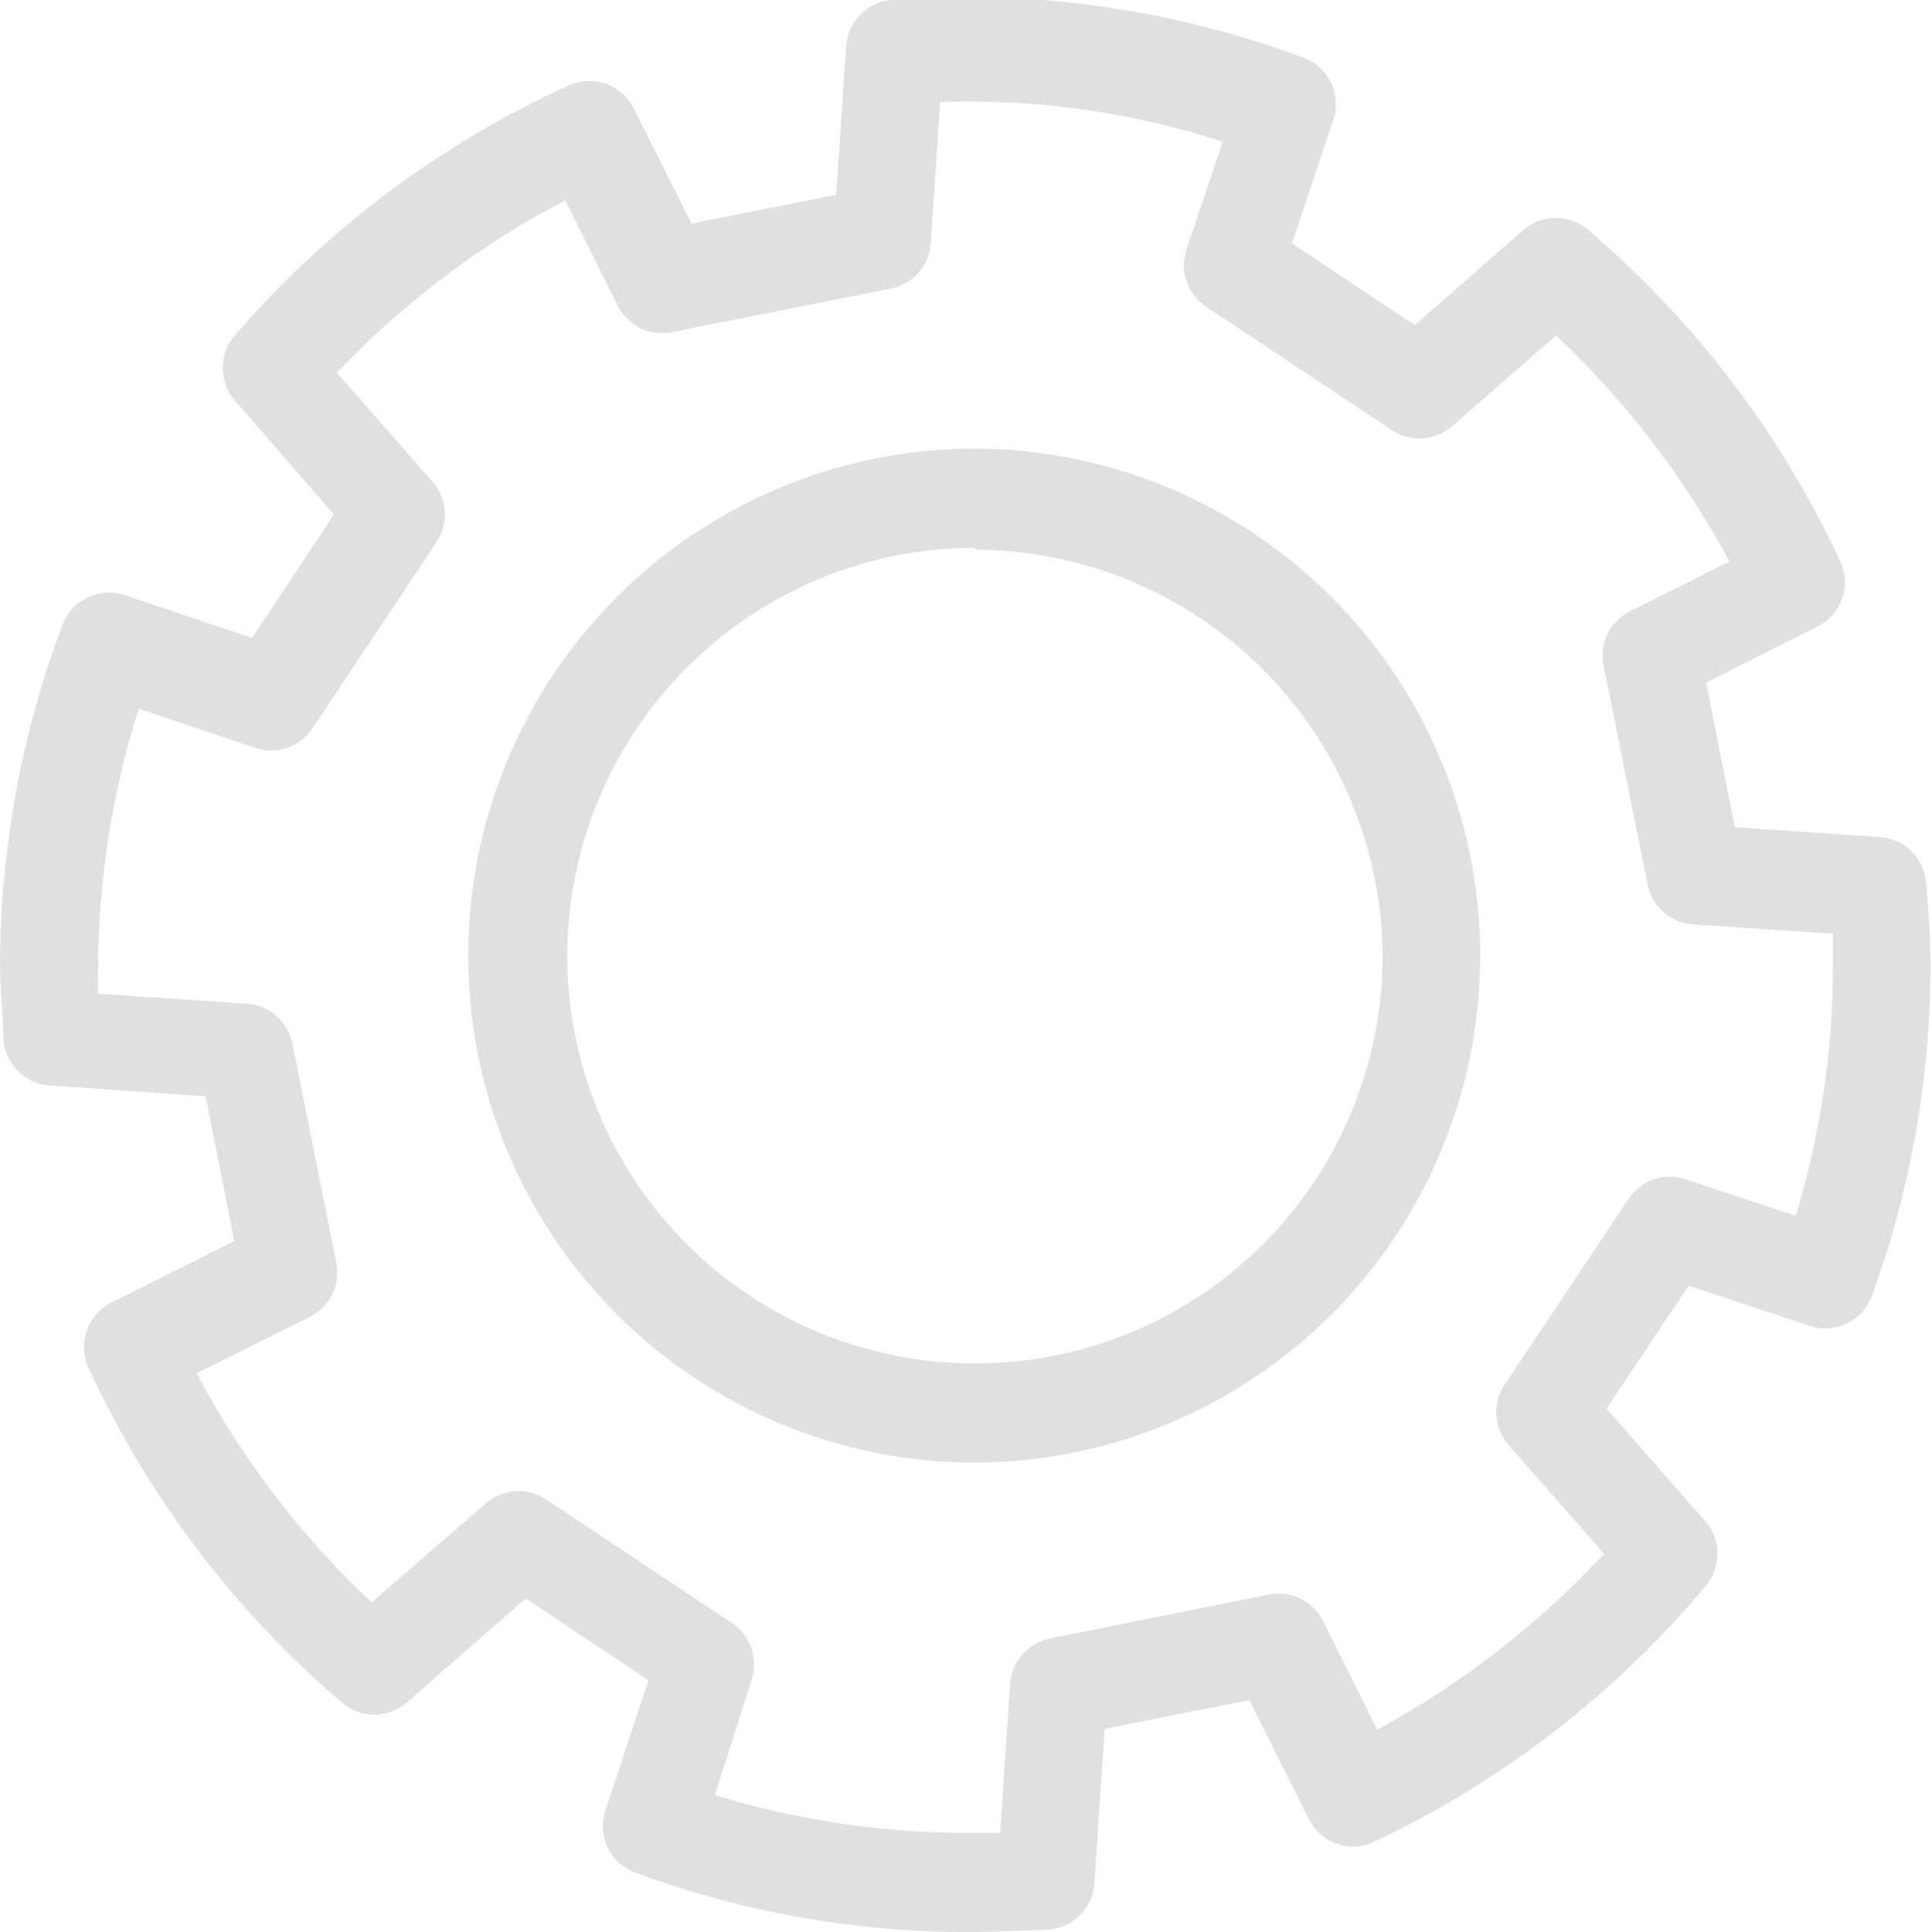 <svg width="276" height="276" viewBox="0 0 276 276" fill="none" xmlns="http://www.w3.org/2000/svg">
<g clip-path="url(#clip0_2161_696)">
<path d="M138 276C121.864 275.983 105.859 273.106 90.726 267.504C89.012 266.863 87.613 265.584 86.821 263.934C86.029 262.284 85.907 260.391 86.48 258.653L92.637 240.031L75.086 228.348L58.102 243.217C56.815 244.333 55.169 244.947 53.466 244.947C51.763 244.947 50.117 244.333 48.831 243.217C33.455 230.098 21.116 213.79 12.668 195.423C11.883 193.749 11.784 191.833 12.392 190.087C13 188.34 14.268 186.901 15.923 186.077L33.474 177.297L29.369 156.622L7.148 155.064C5.439 154.967 3.824 154.253 2.6 153.056C1.377 151.858 0.63 150.257 0.495 148.55C0.495 145.01 -6.10352e-05 141.47 -6.10352e-05 137.859C0.05 121.265 3.07 104.815 8.917 89.286C9.557 87.555 10.847 86.142 12.512 85.348C14.178 84.555 16.087 84.443 17.834 85.038L36.022 91.127L47.698 73.496L33.545 57.211C32.429 55.924 31.815 54.277 31.815 52.573C31.815 50.87 32.429 49.223 33.545 47.935C46.688 32.693 62.988 20.492 81.314 12.179C82.972 11.437 84.852 11.361 86.565 11.967C88.277 12.573 89.691 13.815 90.514 15.436L98.794 31.933L119.458 27.827L120.874 6.585C120.988 4.888 121.708 3.289 122.904 2.08C124.099 0.871 125.69 0.132 127.385 0C147.403 -1.562 167.521 1.265 186.335 8.284C187.229 8.633 188.042 9.159 188.726 9.831C189.41 10.502 189.95 11.306 190.314 12.194C190.678 13.081 190.858 14.033 190.843 14.992C190.828 15.951 190.619 16.897 190.228 17.772L184.566 34.766L202.117 46.449L217.615 32.854C218.902 31.738 220.548 31.124 222.251 31.124C223.954 31.124 225.599 31.738 226.886 32.854C242.161 45.865 254.449 62.023 262.908 80.223C263.671 81.89 263.758 83.788 263.151 85.518C262.544 87.248 261.29 88.675 259.652 89.499L243.729 97.499L247.834 118.175L268.569 119.591C270.254 119.703 271.844 120.413 273.051 121.595C274.258 122.777 275.002 124.351 275.151 126.034C275.575 130.849 275.788 134.602 275.788 138.213C275.744 154.203 272.918 170.065 267.437 185.086C266.811 186.83 265.527 188.259 263.86 189.067C262.193 189.874 260.276 189.996 258.52 189.405L241.252 183.67L229.505 201.23L243.658 217.373C244.755 218.656 245.357 220.288 245.357 221.976C245.357 223.663 244.755 225.295 243.658 226.578C230.7 242.036 214.548 254.5 196.314 263.114C194.64 263.899 192.726 263.998 190.98 263.389C189.234 262.781 187.796 261.513 186.972 259.857L178.48 242.863L157.815 246.97L156.329 269.132C156.201 270.805 155.484 272.379 154.304 273.572C153.125 274.765 151.56 275.5 149.889 275.646C145.502 275.788 141.609 276 138 276ZM102.12 256.458C113.752 259.999 125.841 261.812 138 261.839C139.557 261.839 141.114 261.839 142.883 261.839L144.298 240.597C144.392 239.039 144.998 237.555 146.022 236.377C147.046 235.199 148.43 234.393 149.96 234.083L181.311 227.782C182.838 227.482 184.421 227.694 185.816 228.385C187.21 229.076 188.338 230.208 189.025 231.605L196.738 247.112C208.828 240.539 219.774 232.051 229.151 221.976L215.492 206.398C214.473 205.23 213.865 203.758 213.763 202.21C213.661 200.662 214.069 199.124 214.926 197.831L232.689 171.208C233.551 169.933 234.805 168.973 236.261 168.475C237.716 167.977 239.295 167.967 240.757 168.447L256.538 173.686C260.036 162.21 261.824 150.281 261.846 138.283C261.846 136.726 261.846 135.097 261.846 133.398L241.889 132.053C240.332 131.959 238.849 131.352 237.671 130.328C236.494 129.303 235.688 127.918 235.378 126.388L229.08 95.021C228.78 93.493 228.992 91.909 229.683 90.514C230.374 89.119 231.505 87.991 232.902 87.303L247.055 80.223C240.611 68.183 232.245 57.277 222.286 47.935L207.425 60.893C206.256 61.913 204.786 62.521 203.239 62.623C201.692 62.725 200.154 62.316 198.862 61.459L172.323 43.829C171.021 42.973 170.038 41.711 169.526 40.238C169.014 38.766 169.003 37.166 169.492 35.686L174.658 20.251C161.649 16.007 147.994 14.089 134.32 14.586L132.975 34.695C132.882 36.253 132.275 37.737 131.252 38.915C130.228 40.093 128.843 40.9 127.314 41.209L96.034 47.44C94.504 47.763 92.911 47.569 91.503 46.89C90.094 46.212 88.95 45.085 88.249 43.687L80.748 28.606C68.591 34.967 57.568 43.292 48.123 53.246L61.782 68.823C62.818 69.998 63.435 71.483 63.538 73.046C63.64 74.609 63.222 76.162 62.348 77.461L44.655 104.013C43.8 105.316 42.538 106.3 41.067 106.812C39.595 107.324 37.996 107.336 36.517 106.846L19.815 101.252C16 113.275 14.043 125.811 14.012 138.425C14.012 139.629 14.012 140.762 14.012 141.965L35.243 143.381C36.801 143.475 38.283 144.082 39.461 145.106C40.639 146.131 41.445 147.516 41.754 149.046L48.052 180.413C48.352 181.941 48.14 183.525 47.449 184.92C46.758 186.315 45.627 187.443 44.231 188.131L28.095 196.202C34.56 208.412 43.002 219.465 53.077 228.915L69.424 214.753C70.593 213.734 72.063 213.126 73.611 213.023C75.157 212.921 76.695 213.33 77.988 214.187L104.597 231.888C105.886 232.755 106.855 234.021 107.354 235.493C107.852 236.964 107.854 238.559 107.357 240.031L102.12 256.458Z" fill="#E0E0E0"/>
<path d="M139.274 208.946C120.085 208.946 101.681 201.325 88.106 187.756C74.531 174.187 66.896 155.781 66.877 136.583C66.877 117.366 74.502 98.935 88.077 85.339C101.652 71.744 120.066 64.097 139.274 64.078C148.79 64.115 158.207 66.028 166.985 69.706C175.763 73.384 183.731 78.755 190.433 85.514C197.136 92.273 202.443 100.287 206.051 109.098C209.658 117.909 211.496 127.345 211.458 136.866C211.365 155.979 203.726 174.28 190.204 187.781C176.683 201.283 158.377 208.891 139.274 208.946ZM139.274 78.239C123.826 78.277 109.023 84.438 98.106 95.373C87.189 106.309 81.049 121.127 81.031 136.583C81.05 152.026 87.194 166.83 98.115 177.743C109.035 188.656 123.839 194.785 139.274 194.785C154.709 194.785 169.512 188.656 180.433 177.743C191.354 166.83 197.498 152.026 197.517 136.583C197.424 121.176 191.251 106.431 180.342 95.556C169.433 84.682 154.673 78.56 139.274 78.522V78.239Z" fill="#E0E0E0"/>
</g>
<defs>
<clipPath id="clip0_2161_696">
<rect width="276" height="276" fill="white"/>
</clipPath>
</defs>
</svg>
